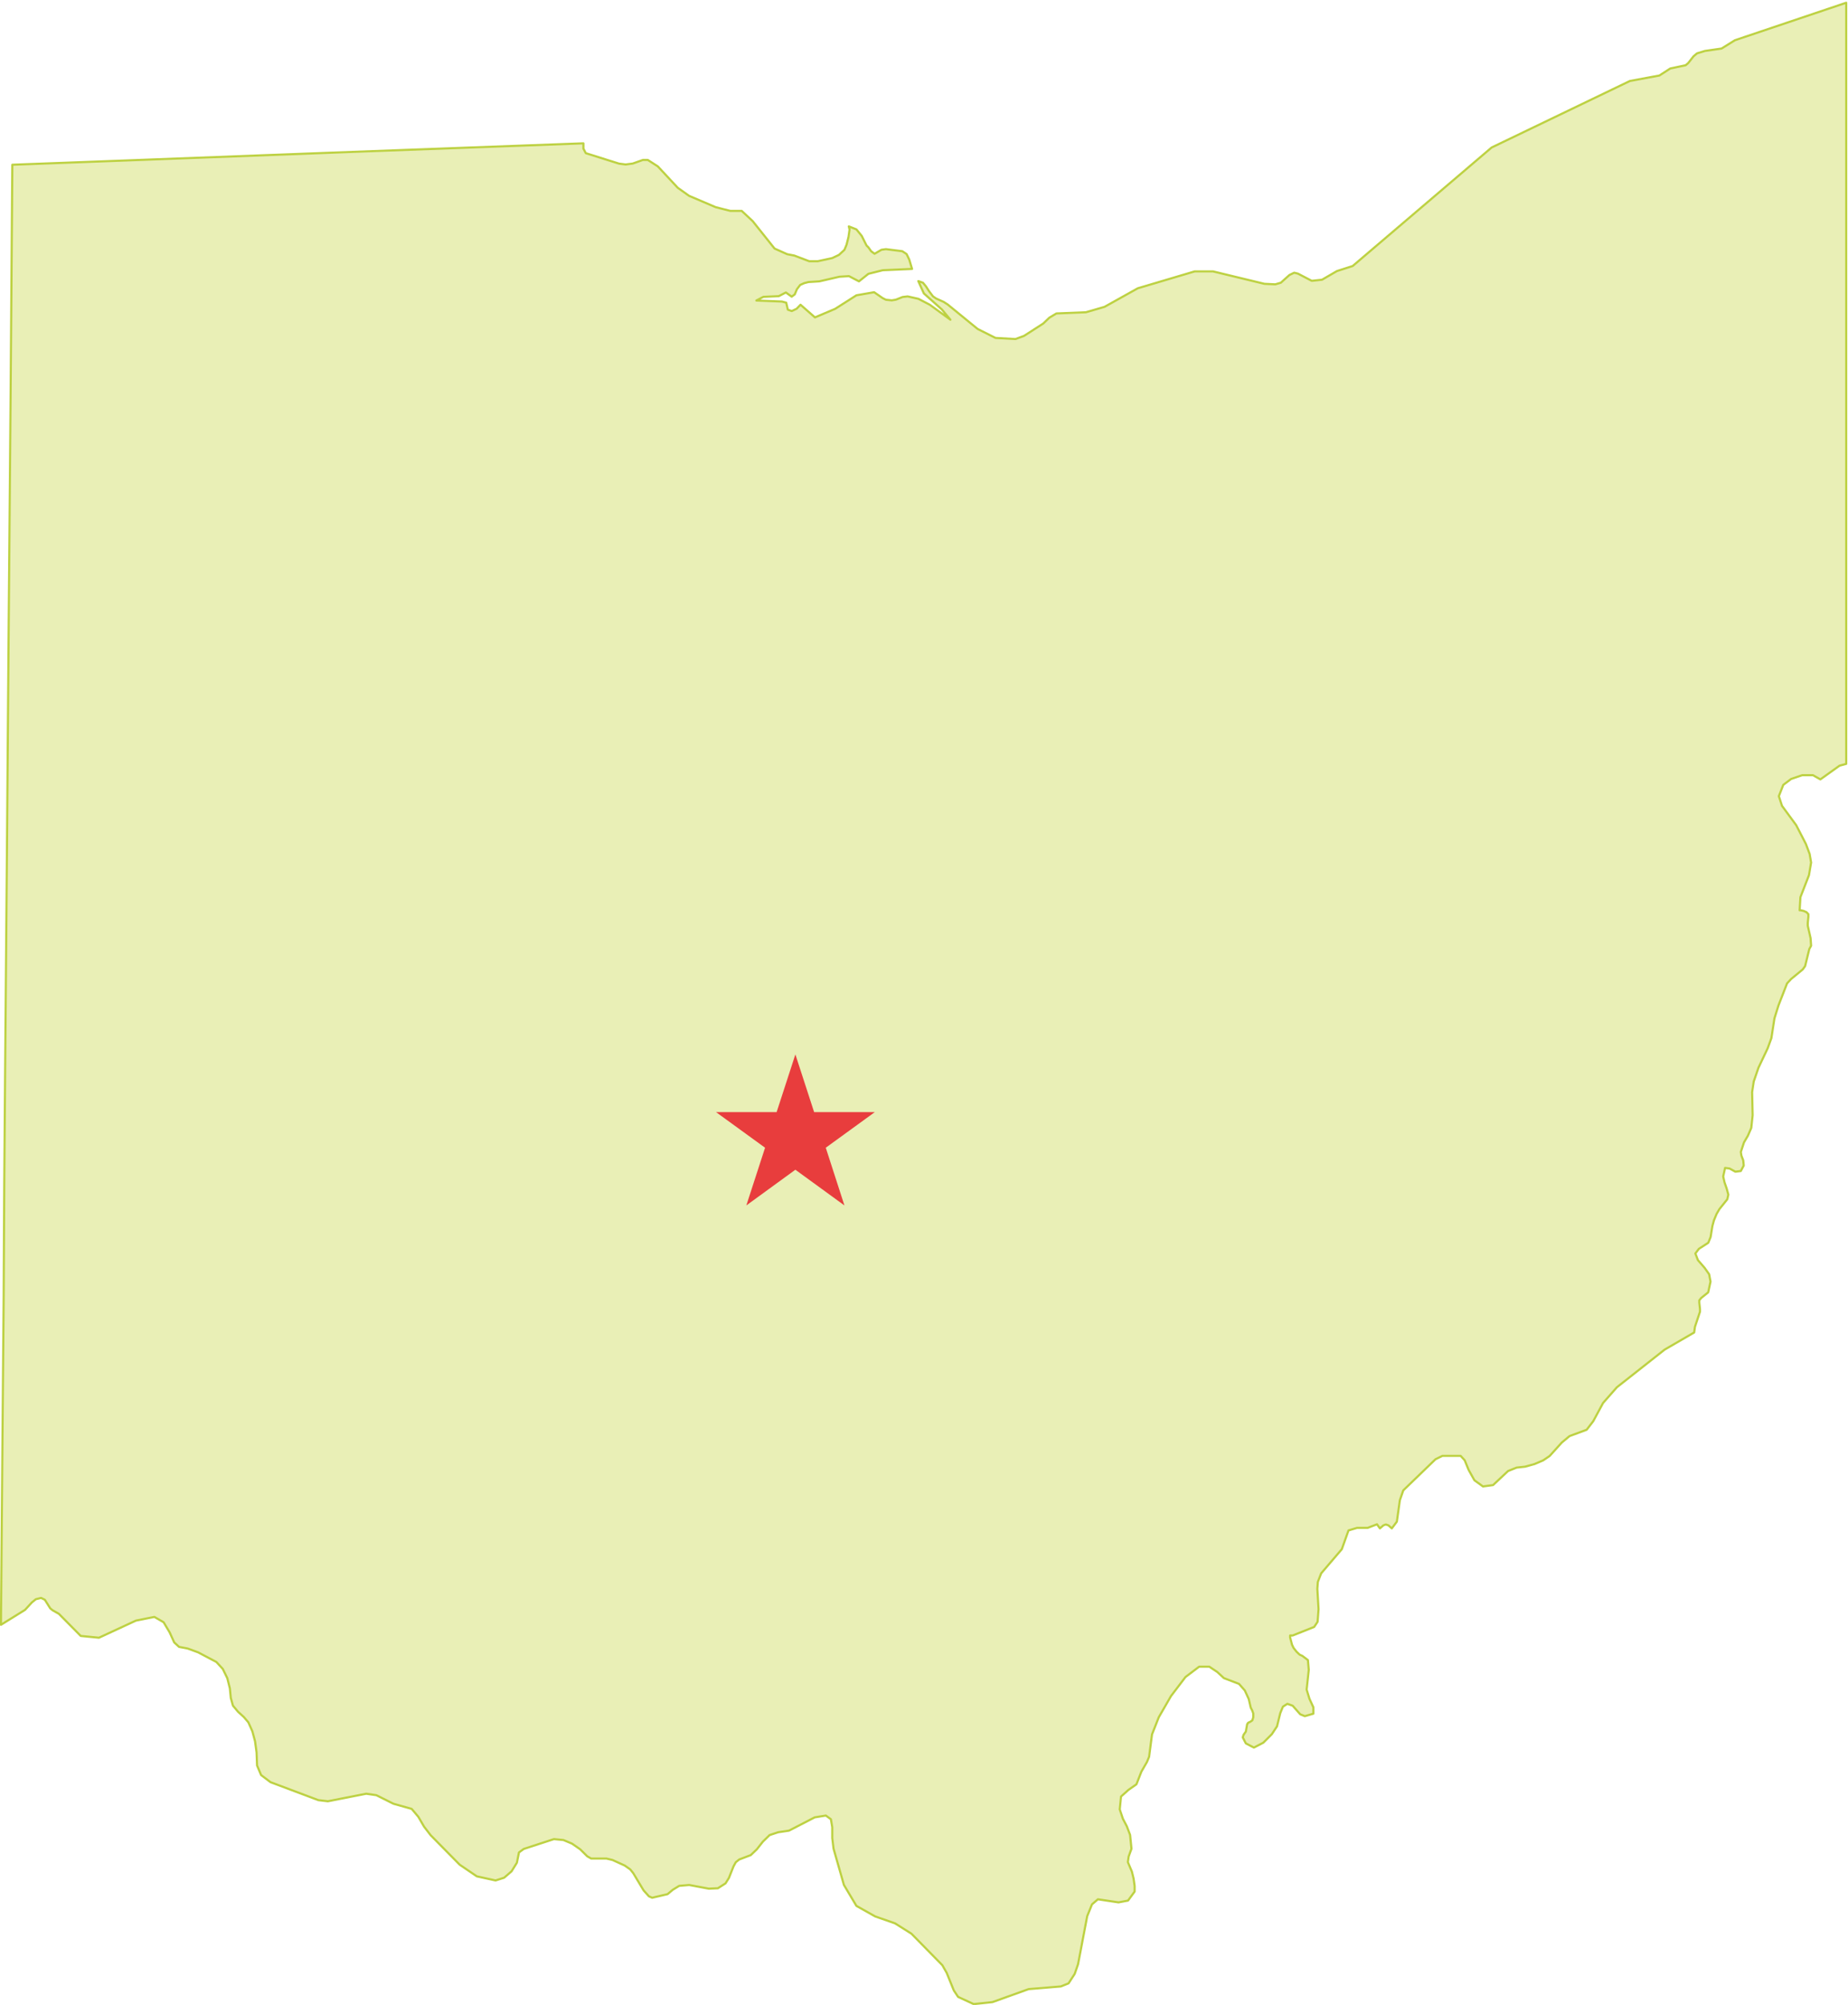 <svg id="Ohio" xmlns="http://www.w3.org/2000/svg" viewBox="0 0 215.87 234.17"><defs><style>.cls-1{fill:#e9efb6;stroke:#bdd142;stroke-linecap:round;stroke-linejoin:round;stroke-width:0.25px;}.cls-2{fill:#e83d3d;}</style></defs><title>ohio</title><path class="cls-1" d="M451.67,159l-1.94.28-0.92.28-0.41.34-0.62.79-0.3.26-1.8.38-1.27.82-3.45.64-16.15,7.77-16.23,13.84-1.84.59L405,186l-1.2.13-1.61-.84-0.44-.11-0.56.27-1,.9-0.65.19-1.27-.06-6-1.45-2.15,0L383.48,187l-3.89,2.17-2.17.63-3.45.14-0.83.5-0.71.68-2.24,1.44-1,.37-2.33-.13-2.09-1.05-3.5-2.86-0.47-.3-0.89-.4-0.36-.25-0.46-.61-0.36-.56-0.35-.42-0.54-.19,0.65,1.44,2.1,1.87,1,1.2-2.41-1.75-1.33-.69-1.26-.28-0.59.07-0.78.31-0.48.08-0.68-.07-0.38-.19-1-.69-2.07.36-2.48,1.58-2.36,1-1.69-1.48-0.45.47-0.57.27-0.46-.16-0.19-.82-0.49-.13-3-.12,0.82-.43,1.8-.08,0.83-.43,0.68,0.49,0.36-.27,0.25-.6,0.38-.5,0.47-.21,0.5-.13,1.27-.08,2.35-.54,1.11-.07,1.17,0.61,1.1-.88,1.68-.42,3.42-.15-0.33-1.1-0.31-.64-0.5-.33-1.91-.24-0.52.07-0.81.47-0.4-.3-0.31-.44-0.23-.23-0.56-1.12-0.62-.76-0.89-.35,0.09,0.37-0.12.85-0.23.92-0.25.6-0.64.59-0.78.37-1.69.37-1,0-1.74-.66-0.83-.16-1.48-.66-2.56-3.21-1.28-1.19-1.33,0-1.7-.43-3.12-1.33-1.32-.94-2.33-2.5-1.17-.75-0.57,0-1.18.42-0.84.11-0.77-.1-3.88-1.22-0.28-.53,0-.62-27,1-26.4,1-13.31.5q-0.1,13.44-.2,26.88-0.11,13.18-.22,26.36-0.11,13-.2,25.95-0.1,13.28-.22,26.55T251,304.67q-0.1,13.15-.22,26.3-0.05,6.07-.1,12.13l2.81-1.74,0.8-.87,0.47-.38,0.61-.15,0.44,0.22,0.63,1,0.27,0.22,0.74,0.42L260,344.4l2.13,0.21,4.32-2,2.15-.43,1.08,0.62,0.71,1.19,0.53,1.17,0.57,0.52,1,0.19,1.23,0.45,2.12,1.12,0.75,0.81,0.53,1.08,0.3,1.19,0.11,1.12,0.25,0.9,0.59,0.71,0.68,0.62,0.53,0.62,0.47,1.05,0.31,1.15,0.18,1.31,0.06,1.54,0.47,1.11,1.1,0.83,5.59,2.1,1.11,0.13,4.48-.88,1.18,0.17,2,1,2.13,0.6,0.78,0.93,0.67,1.15,0.77,1,3.39,3.44,2,1.36,2.19,0.48,1-.32,0.87-.75,0.62-1,0.24-1.2,0.56-.41,3.53-1.15,1.11,0.11,1,0.42,0.95,0.66,0.83,0.82,0.46,0.26,1.78,0,0.71,0.17,1.43,0.65,0.64,0.45,0.36,0.45,1.2,2,0.62,0.69,0.38,0.17,1.8-.42,0.61-.51,0.75-.46,1.17-.1,2.29,0.43,1.06-.05,0.89-.57,0.4-.64,0.53-1.34,0.27-.49,0.4-.32,1.35-.51,0.71-.68,0.7-.89,0.79-.77,1-.33,1.27-.19,3-1.55,1.3-.21,0.59,0.43,0.16,0.93v1.27l0.15,1.24,1.21,4.23,1.46,2.45,2.19,1.23,2.32,0.81,1.92,1.21,3.61,3.68,0.51,0.9,0.83,2.05,0.5,0.75v0l1.82,0.84,2.19-.23,4.23-1.52,3.76-.31,0.9-.36,0.72-1.11,0.39-1.13,1.07-5.61,0.56-1.38,0.69-.59,2.41,0.36,1.11-.21,0.77-1.05,0-.65-0.12-.86-0.2-.82-0.47-1.11,0.09-.65,0.33-.91-0.16-1.62-0.38-1-0.46-.88-0.37-1.1,0.15-1.5,0.86-.77,0.94-.66,0.58-1.48,0.65-1.13,0.25-.6,0.34-2.62,0.79-2,1.43-2.48,1.69-2.22,1.6-1.21,1.18,0,0.93,0.62,0.78,0.72L395.3,350l0.68,0.77,0.46,1,0.23,1,0.18,0.35,0.12,0.34,0,0.43-0.11.37-0.25.17-0.24.11-0.12.18-0.15.85-0.26.37-0.1.31,0.36,0.7,0.94,0.49,1.1-.57,1-1,0.6-.91,0.38-1.54,0.31-.76,0.52-.33,0.62,0.22,0.88,1,0.54,0.22,1-.29,0-.74-0.46-1-0.33-1.07,0.25-2.31-0.1-1.14-0.65-.49-0.31-.14-0.37-.35-0.34-.43-0.19-.39-0.22-.85v-0.22l0.3,0,2.51-1,0.4-.6,0.11-1.47-0.14-2.39,0.06-.8,0.39-1,2.41-2.82,0.78-2.19,1-.3,1.24,0,1.09-.42,0.34,0.48,0.4-.35,0.29-.11,0.31,0.11,0.39,0.35,0.59-.79,0.35-2.5,0.4-1.15,3.77-3.64,0.8-.39,2.13,0,0.47,0.51,0.47,1.14,0.67,1.2,1,0.72,1.18-.16,1.75-1.64,1-.4,1-.11,1.11-.31,1-.43,0.75-.51,1.42-1.57,0.9-.75,2-.74,0.77-1,1.15-2.13,1.61-1.83,5.58-4.4,3.45-2,0.09-.66,0.59-1.77,0-.31-0.08-.73,0-.29,0.22-.27,0.82-.66,0.27-1.25-0.16-.86-0.53-.75-0.78-.9-0.3-.78,0.41-.54,1.1-.71,0.27-.67,0.21-1.29,0.18-.66,0.31-.75,0.32-.55,0.93-1.16,0.12-.54-0.19-.7-0.26-.75-0.15-.67,0.22-1,0.53,0.07,0.67,0.37,0.64-.08,0.34-.64-0.06-.61-0.21-.54-0.07-.43,0.37-1.12,0.46-.79,0.39-.9,0.16-1.48-0.06-2.7,0.19-1.25,0.55-1.6,1.08-2.28,0.43-1.18,0.36-2.32,0.47-1.5,1-2.57,0.47-.51,1.36-1.12,0.28-.39,0.49-2,0.21-.38-0.06-.88-0.33-1.46,0-.33,0.07-.7,0-.32-0.22-.23-0.34-.15-0.32-.07h-0.14l0.09-1.53,1-2.57,0.25-1.48-0.17-1-0.44-1.17-1.13-2.19-1.66-2.26-0.37-1.13,0.52-1.32,0.92-.69,1.29-.44,1.26,0,0.86,0.49,2.24-1.6,0.78-.21v-88.9l-13,4.38Z" transform="translate(-250.57 -153.33)"/><polygon class="cls-2" points="92.91 123.15 95.1 129.89 102.19 129.89 96.46 134.05 98.64 140.79 92.91 136.62 87.18 140.79 89.37 134.05 83.64 129.89 90.72 129.89 92.91 123.15"/></svg>